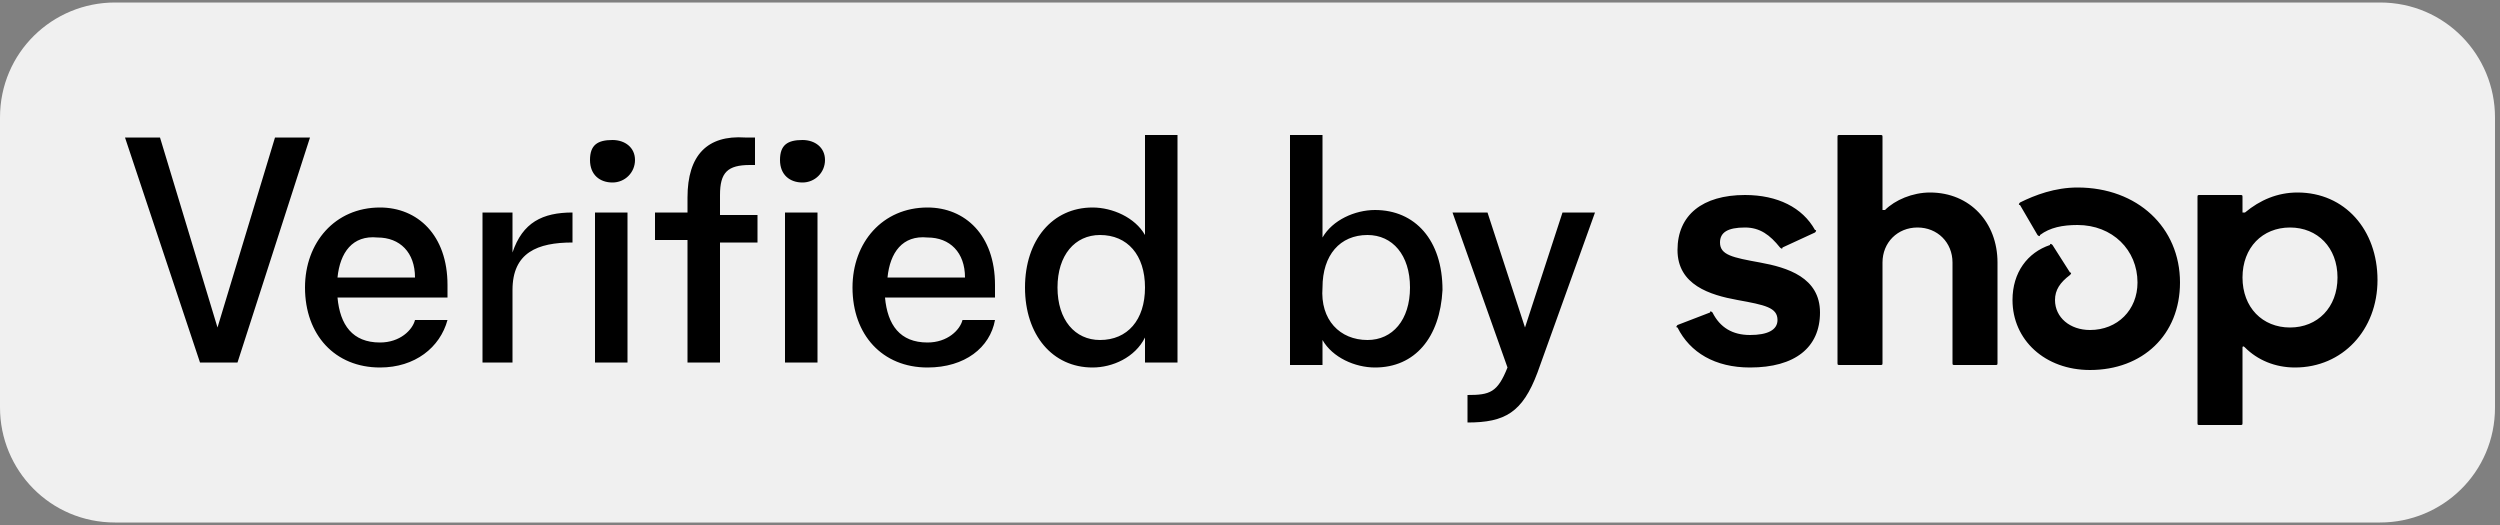 <svg xmlns="http://www.w3.org/2000/svg" xml:space="preserve" viewBox="0 0 100 21" width="100" height="21"><rect x="0" y="0" width="100" height="21" fill="#808080" stroke="none"/><path fill="#f0f0f0" d="M0 4.7C0 2.1 2.1.1 4.6.1h90.6c2.6 0 4.6 2.1 4.6 4.6v11.6c0 2.6-2.1 4.6-4.6 4.6H4.6C2 20.9 0 18.8 0 16.3V4.7z"></path><path d="M9.5 14.5H8l-3-9h1.4l2.3 7.6L11 5.5h1.4l-2.9 9zm5.7.2c-1.8 0-3-1.3-3-3.2 0-1.8 1.2-3.2 3-3.2 1.5 0 2.7 1.1 2.7 3.1v.5h-4.4c.1 1.1.6 1.8 1.7 1.8.8 0 1.3-.5 1.4-.9h1.3c-.3 1.1-1.3 1.9-2.7 1.9zm-1.7-3.6h3.1c0-1-.6-1.6-1.5-1.6-1-.1-1.5.6-1.6 1.6zm7 3.4h-1.2v-6h1.2v1.6c.4-1.2 1.2-1.6 2.4-1.6v1.2c-1.4 0-2.4.4-2.4 1.9v2.9zm4-7.2c-.5 0-.9-.3-.9-.9s.3-.8.9-.8c.5 0 .9.3.9.8s-.4.9-.9.9zm.6 7.2h-1.3v-6h1.3v6zm3.7 0h-1.3V9.6h-1.3V8.5h1.3v-.6c0-1.7.8-2.5 2.3-2.4h.4v1.1H30c-.9 0-1.2.3-1.2 1.2v.8h1.5v1.1h-1.5v4.8zm3.3-7.2c-.5 0-.9-.3-.9-.9s.3-.8.9-.8c.5 0 .9.3.9.8s-.4.9-.9.9zm.6 7.2h-1.3v-6h1.3v6zm4.4.2c-1.8 0-3-1.3-3-3.2 0-1.8 1.2-3.2 3-3.2 1.5 0 2.7 1.1 2.7 3.1v.5h-4.4c.1 1.1.6 1.8 1.7 1.8.8 0 1.3-.5 1.4-.9h1.3c-.2 1.1-1.2 1.9-2.7 1.9zm-1.6-3.6h3.1c0-1-.6-1.6-1.5-1.6-1-.1-1.5.6-1.6 1.6zm8.2 3.6c-1.6 0-2.7-1.3-2.7-3.2 0-1.9 1.1-3.2 2.7-3.2.8 0 1.7.4 2.1 1.1v-4h1.3v9.1h-1.3v-1c-.4.8-1.3 1.2-2.1 1.2zm.3-1.1c1.1 0 1.8-.8 1.8-2.1s-.7-2.1-1.8-2.1c-1 0-1.7.8-1.7 2.1s.7 2.1 1.7 2.1zm11 1.1c-.8 0-1.7-.4-2.1-1.1v1h-1.3V5.4h1.3v4.1c.4-.7 1.3-1.1 2.1-1.1 1.6 0 2.7 1.2 2.7 3.2-.1 1.9-1.1 3.1-2.7 3.1zm-.3-1.1c1 0 1.7-.8 1.7-2.1s-.7-2.1-1.7-2.1c-1.1 0-1.8.8-1.8 2.1-.1 1.3.7 2.1 1.8 2.1zm4 3.3v-1.1c.9 0 1.2-.1 1.6-1.1l-2.2-6.2h1.4l1.5 4.6 1.5-4.6h1.3l-2.3 6.4c-.6 1.6-1.3 2-2.8 2zM70.4 10.5c-1.1-.2-1.6-.3-1.6-.8 0-.4.3-.6 1-.6.6 0 1 .3 1.4.8 0 0 .1.1.1 0l1.3-.6s.1-.1 0-.1c-.5-.9-1.5-1.4-2.8-1.4-1.7 0-2.7.8-2.7 2.2 0 1.4 1.3 1.8 2.4 2 1.1.2 1.6.3 1.6.8 0 .4-.4.6-1.1.6-.7 0-1.2-.3-1.5-.9 0 0-.1-.1-.1 0l-1.3.5s-.1.1 0 .1c.5 1 1.5 1.6 2.9 1.6 1.8 0 2.8-.8 2.8-2.2 0-1.4-1.3-1.8-2.4-2zM77.2 7.7c-.7 0-1.4.3-1.8.7h-.1V5.5c0-.1 0-.1-.1-.1h-1.6c-.1 0-.1 0-.1.1v9c0 .1 0 .1.1.1h1.6c.1 0 .1 0 .1-.1v-4c0-.8.6-1.4 1.4-1.4.8 0 1.4.6 1.4 1.4v4c0 .1 0 .1.1.1h1.6c.1 0 .1 0 .1-.1v-4c0-1.6-1.1-2.8-2.7-2.8zM83.1 7.5c-.9 0-1.7.3-2.3.6 0 0-.1.1 0 .1l.7 1.2s.1.1.1 0c.4-.3.9-.4 1.5-.4 1.4 0 2.4 1 2.4 2.3 0 1.1-.8 1.9-1.9 1.9-.8 0-1.4-.5-1.4-1.2 0-.4.2-.7.6-1 0 0 .1-.1 0-.1l-.7-1.1s-.1-.1-.1 0c-.9.3-1.5 1.1-1.5 2.2 0 1.6 1.3 2.8 3.1 2.8 2.1 0 3.6-1.4 3.6-3.5 0-2.2-1.7-3.8-4.1-3.8zM91.9 7.7c-.8 0-1.5.3-2.1.8h-.1v-.6c0-.1 0-.1-.1-.1H88c-.1 0-.1 0-.1.1v9c0 .1 0 .1.1.1h1.6c.1 0 .1 0 .1-.1v-3s0-.1.1 0c.5.5 1.2.8 2 .8 1.9 0 3.3-1.5 3.3-3.5s-1.3-3.5-3.2-3.5zm-.3 5.4c-1.1 0-1.9-.8-1.9-2s.8-2 1.9-2c1.1 0 1.9.8 1.9 2s-.8 2-1.9 2z"></path></svg>